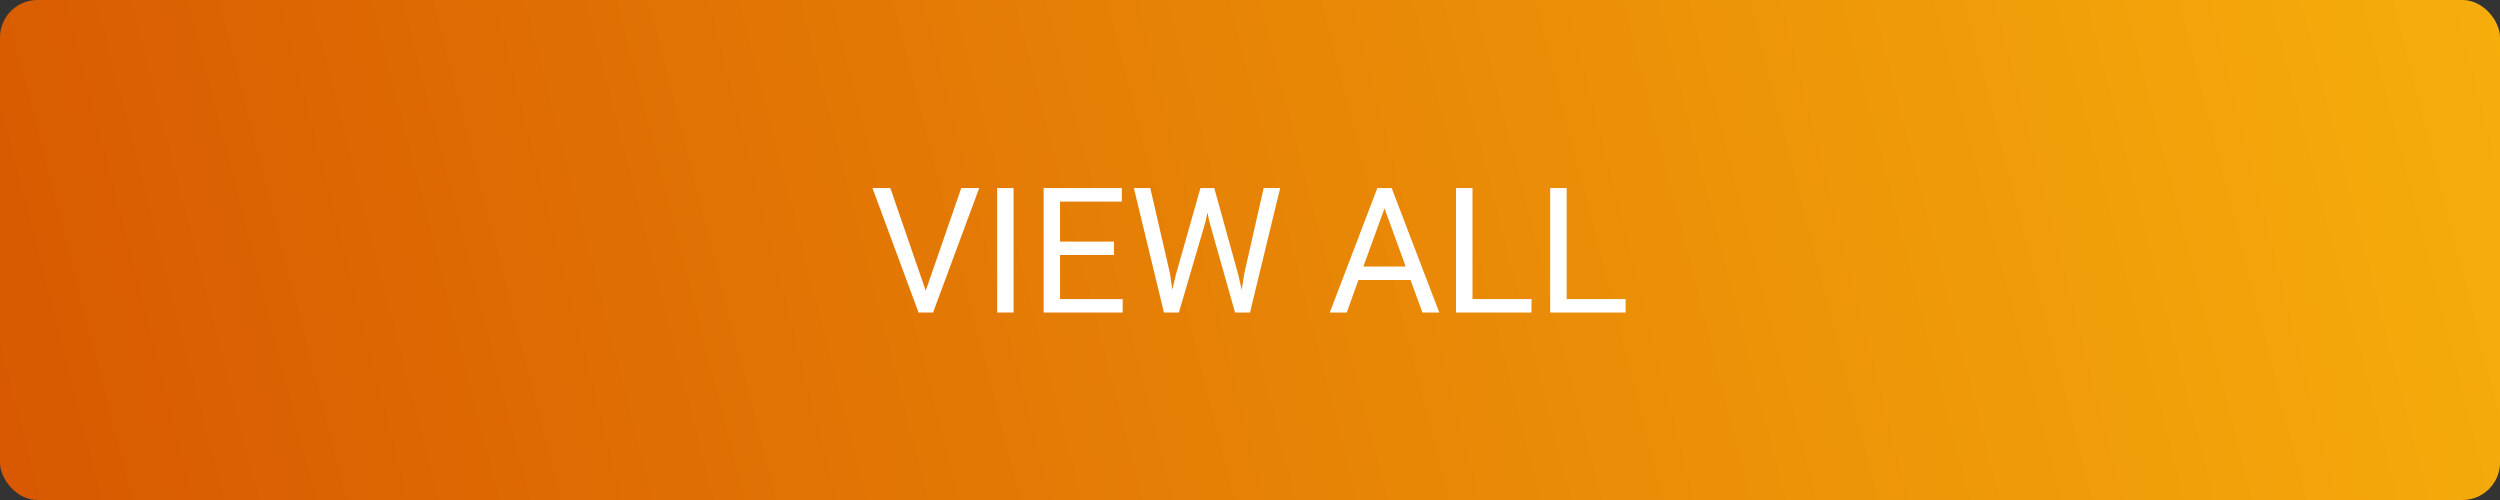 <svg width="200" height="40" viewBox="0 0 200 40" fill="none" xmlns="http://www.w3.org/2000/svg">
<rect x="0" y="0" width="200" height="40" fill="#333333" stroke="none"/>
<rect width="200" height="40" rx="3" fill="url(#paint0_linear)"/>
<path d="M74.058 23.257L76.901 15.047H78.337L74.645 25H73.483L69.799 15.047H71.228L74.058 23.257ZM81.085 25H79.772V15.047H81.085V25ZM89.117 20.399H84.804V23.927H89.814V25H83.491V15.047H89.746V16.127H84.804V19.326H89.117V20.399ZM93.595 21.862L93.786 23.175L94.066 21.992L96.035 15.047H97.143L99.064 21.992L99.337 23.195L99.549 21.855L101.094 15.047H102.413L100 25H98.804L96.753 17.747L96.596 16.988L96.439 17.747L94.312 25H93.116L90.71 15.047H92.022L93.595 21.862ZM112.845 22.402H108.675L107.738 25H106.385L110.186 15.047H111.334L115.142 25H113.795L112.845 22.402ZM109.071 21.322H112.455L110.76 16.667L109.071 21.322ZM117.801 23.927H122.518V25H116.481V15.047H117.801V23.927ZM125.334 23.927H130.051V25H124.015V15.047H125.334V23.927Z" fill="white"/>
<defs>
<linearGradient id="paint0_linear" x1="200" y1="-2.91038e-05" x2="-6.919" y2="52.971" gradientUnits="userSpaceOnUse">
<stop stop-color="#F6AE0B"/>
<stop offset="1" stop-color="#D65400"/>
</linearGradient>
</defs>
</svg>
